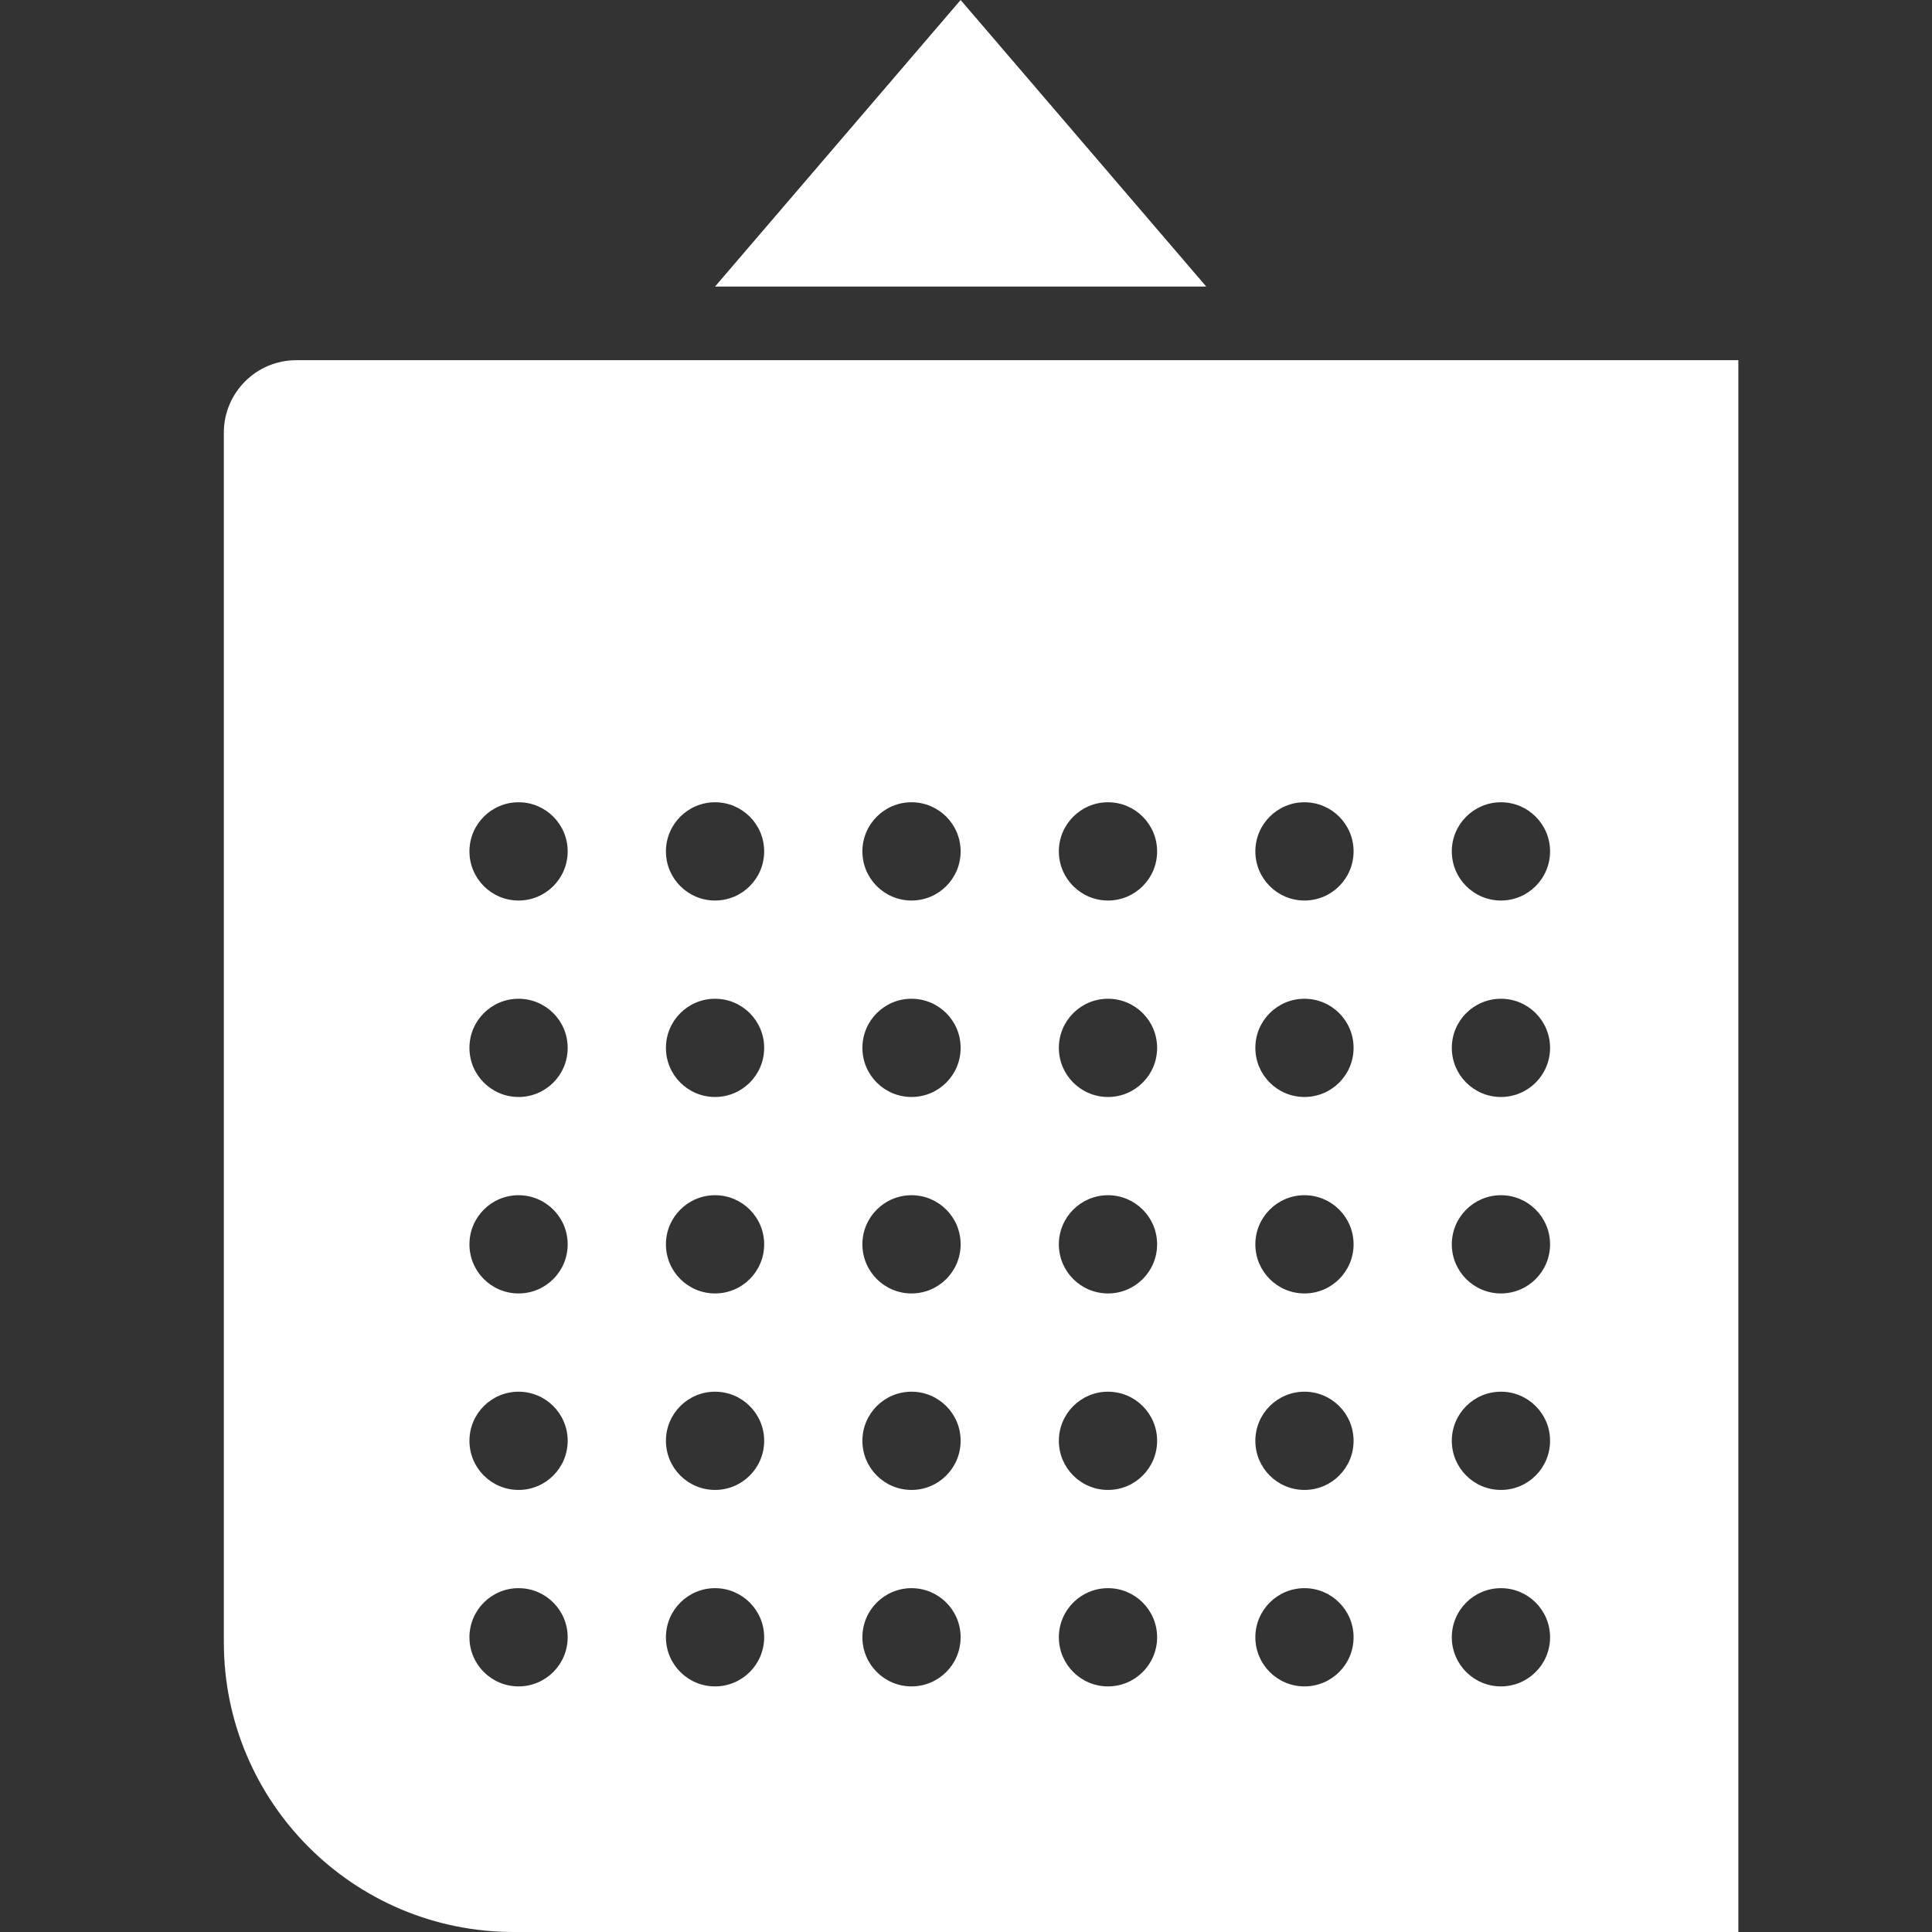 <svg width="64" height="64" viewBox="0 0 64 64" fill="none" xmlns="http://www.w3.org/2000/svg">
<rect x="0" y="0" width="64" height="64" fill="#333333" stroke="none"/>
<path fill-rule="evenodd" clip-rule="evenodd" d="M31.822 0L23.687 9.492H39.958L31.822 0ZM9.815 11.932H57.585V64H17.015C11.713 64 7.415 59.702 7.415 54.4V14.332C7.415 13.007 8.49 11.932 9.815 11.932ZM30.195 29.831C29.296 29.831 28.568 29.102 28.568 28.203C28.568 27.305 29.296 26.576 30.195 26.576C31.094 26.576 31.822 27.305 31.822 28.203C31.822 29.102 31.094 29.831 30.195 29.831ZM35.076 28.203C35.076 29.102 35.805 29.831 36.704 29.831C37.602 29.831 38.331 29.102 38.331 28.203C38.331 27.305 37.602 26.576 36.704 26.576C35.805 26.576 35.076 27.305 35.076 28.203ZM43.212 29.831C42.314 29.831 41.585 29.102 41.585 28.203C41.585 27.305 42.314 26.576 43.212 26.576C44.111 26.576 44.839 27.305 44.839 28.203C44.839 29.102 44.111 29.831 43.212 29.831ZM48.093 28.203C48.093 29.102 48.822 29.831 49.721 29.831C50.619 29.831 51.348 29.102 51.348 28.203C51.348 27.305 50.619 26.576 49.721 26.576C48.822 26.576 48.093 27.305 48.093 28.203ZM23.687 29.831C22.788 29.831 22.06 29.102 22.06 28.203C22.06 27.305 22.788 26.576 23.687 26.576C24.585 26.576 25.314 27.305 25.314 28.203C25.314 29.102 24.585 29.831 23.687 29.831ZM15.551 28.203C15.551 29.102 16.279 29.831 17.178 29.831C18.077 29.831 18.805 29.102 18.805 28.203C18.805 27.305 18.077 26.576 17.178 26.576C16.279 26.576 15.551 27.305 15.551 28.203ZM30.195 36.339C29.296 36.339 28.568 35.611 28.568 34.712C28.568 33.813 29.296 33.085 30.195 33.085C31.094 33.085 31.822 33.813 31.822 34.712C31.822 35.611 31.094 36.339 30.195 36.339ZM35.076 34.712C35.076 35.611 35.805 36.339 36.704 36.339C37.602 36.339 38.331 35.611 38.331 34.712C38.331 33.813 37.602 33.085 36.704 33.085C35.805 33.085 35.076 33.813 35.076 34.712ZM43.212 36.339C42.314 36.339 41.585 35.611 41.585 34.712C41.585 33.813 42.314 33.085 43.212 33.085C44.111 33.085 44.839 33.813 44.839 34.712C44.839 35.611 44.111 36.339 43.212 36.339ZM48.093 34.712C48.093 35.611 48.822 36.339 49.721 36.339C50.619 36.339 51.348 35.611 51.348 34.712C51.348 33.813 50.619 33.085 49.721 33.085C48.822 33.085 48.093 33.813 48.093 34.712ZM23.687 36.339C22.788 36.339 22.06 35.611 22.06 34.712C22.06 33.813 22.788 33.085 23.687 33.085C24.585 33.085 25.314 33.813 25.314 34.712C25.314 35.611 24.585 36.339 23.687 36.339ZM15.551 34.712C15.551 35.611 16.279 36.339 17.178 36.339C18.077 36.339 18.805 35.611 18.805 34.712C18.805 33.813 18.077 33.085 17.178 33.085C16.279 33.085 15.551 33.813 15.551 34.712ZM30.195 42.847C29.296 42.847 28.568 42.119 28.568 41.22C28.568 40.322 29.296 39.593 30.195 39.593C31.094 39.593 31.822 40.322 31.822 41.22C31.822 42.119 31.094 42.847 30.195 42.847ZM35.076 41.22C35.076 42.119 35.805 42.847 36.704 42.847C37.602 42.847 38.331 42.119 38.331 41.22C38.331 40.322 37.602 39.593 36.704 39.593C35.805 39.593 35.076 40.322 35.076 41.22ZM43.212 42.847C42.314 42.847 41.585 42.119 41.585 41.22C41.585 40.322 42.314 39.593 43.212 39.593C44.111 39.593 44.839 40.322 44.839 41.22C44.839 42.119 44.111 42.847 43.212 42.847ZM48.093 41.22C48.093 42.119 48.822 42.847 49.721 42.847C50.619 42.847 51.348 42.119 51.348 41.22C51.348 40.322 50.619 39.593 49.721 39.593C48.822 39.593 48.093 40.322 48.093 41.22ZM30.195 49.356C29.296 49.356 28.568 48.627 28.568 47.729C28.568 46.83 29.296 46.102 30.195 46.102C31.094 46.102 31.822 46.83 31.822 47.729C31.822 48.627 31.094 49.356 30.195 49.356ZM35.076 47.729C35.076 48.627 35.805 49.356 36.704 49.356C37.602 49.356 38.331 48.627 38.331 47.729C38.331 46.83 37.602 46.102 36.704 46.102C35.805 46.102 35.076 46.83 35.076 47.729ZM43.212 49.356C42.314 49.356 41.585 48.627 41.585 47.729C41.585 46.83 42.314 46.102 43.212 46.102C44.111 46.102 44.839 46.83 44.839 47.729C44.839 48.627 44.111 49.356 43.212 49.356ZM48.093 47.729C48.093 48.627 48.822 49.356 49.721 49.356C50.619 49.356 51.348 48.627 51.348 47.729C51.348 46.83 50.619 46.102 49.721 46.102C48.822 46.102 48.093 46.83 48.093 47.729ZM30.195 55.864C29.296 55.864 28.568 55.136 28.568 54.237C28.568 53.339 29.296 52.61 30.195 52.61C31.094 52.61 31.822 53.339 31.822 54.237C31.822 55.136 31.094 55.864 30.195 55.864ZM35.076 54.237C35.076 55.136 35.805 55.864 36.704 55.864C37.602 55.864 38.331 55.136 38.331 54.237C38.331 53.339 37.602 52.61 36.704 52.61C35.805 52.61 35.076 53.339 35.076 54.237ZM43.212 55.864C42.314 55.864 41.585 55.136 41.585 54.237C41.585 53.339 42.314 52.61 43.212 52.61C44.111 52.61 44.839 53.339 44.839 54.237C44.839 55.136 44.111 55.864 43.212 55.864ZM48.093 54.237C48.093 55.136 48.822 55.864 49.721 55.864C50.619 55.864 51.348 55.136 51.348 54.237C51.348 53.339 50.619 52.61 49.721 52.61C48.822 52.61 48.093 53.339 48.093 54.237ZM23.687 42.847C22.788 42.847 22.06 42.119 22.06 41.22C22.06 40.322 22.788 39.593 23.687 39.593C24.585 39.593 25.314 40.322 25.314 41.22C25.314 42.119 24.585 42.847 23.687 42.847ZM22.06 47.729C22.06 48.627 22.788 49.356 23.687 49.356C24.585 49.356 25.314 48.627 25.314 47.729C25.314 46.83 24.585 46.102 23.687 46.102C22.788 46.102 22.06 46.83 22.06 47.729ZM23.687 55.864C22.788 55.864 22.06 55.136 22.06 54.237C22.06 53.339 22.788 52.61 23.687 52.61C24.585 52.61 25.314 53.339 25.314 54.237C25.314 55.136 24.585 55.864 23.687 55.864ZM15.551 41.22C15.551 42.119 16.279 42.847 17.178 42.847C18.077 42.847 18.805 42.119 18.805 41.22C18.805 40.322 18.077 39.593 17.178 39.593C16.279 39.593 15.551 40.322 15.551 41.22ZM17.178 49.356C16.279 49.356 15.551 48.627 15.551 47.729C15.551 46.83 16.279 46.102 17.178 46.102C18.077 46.102 18.805 46.83 18.805 47.729C18.805 48.627 18.077 49.356 17.178 49.356ZM15.551 54.237C15.551 55.136 16.279 55.864 17.178 55.864C18.077 55.864 18.805 55.136 18.805 54.237C18.805 53.339 18.077 52.61 17.178 52.61C16.279 52.61 15.551 53.339 15.551 54.237Z" fill="white"/>
</svg>
